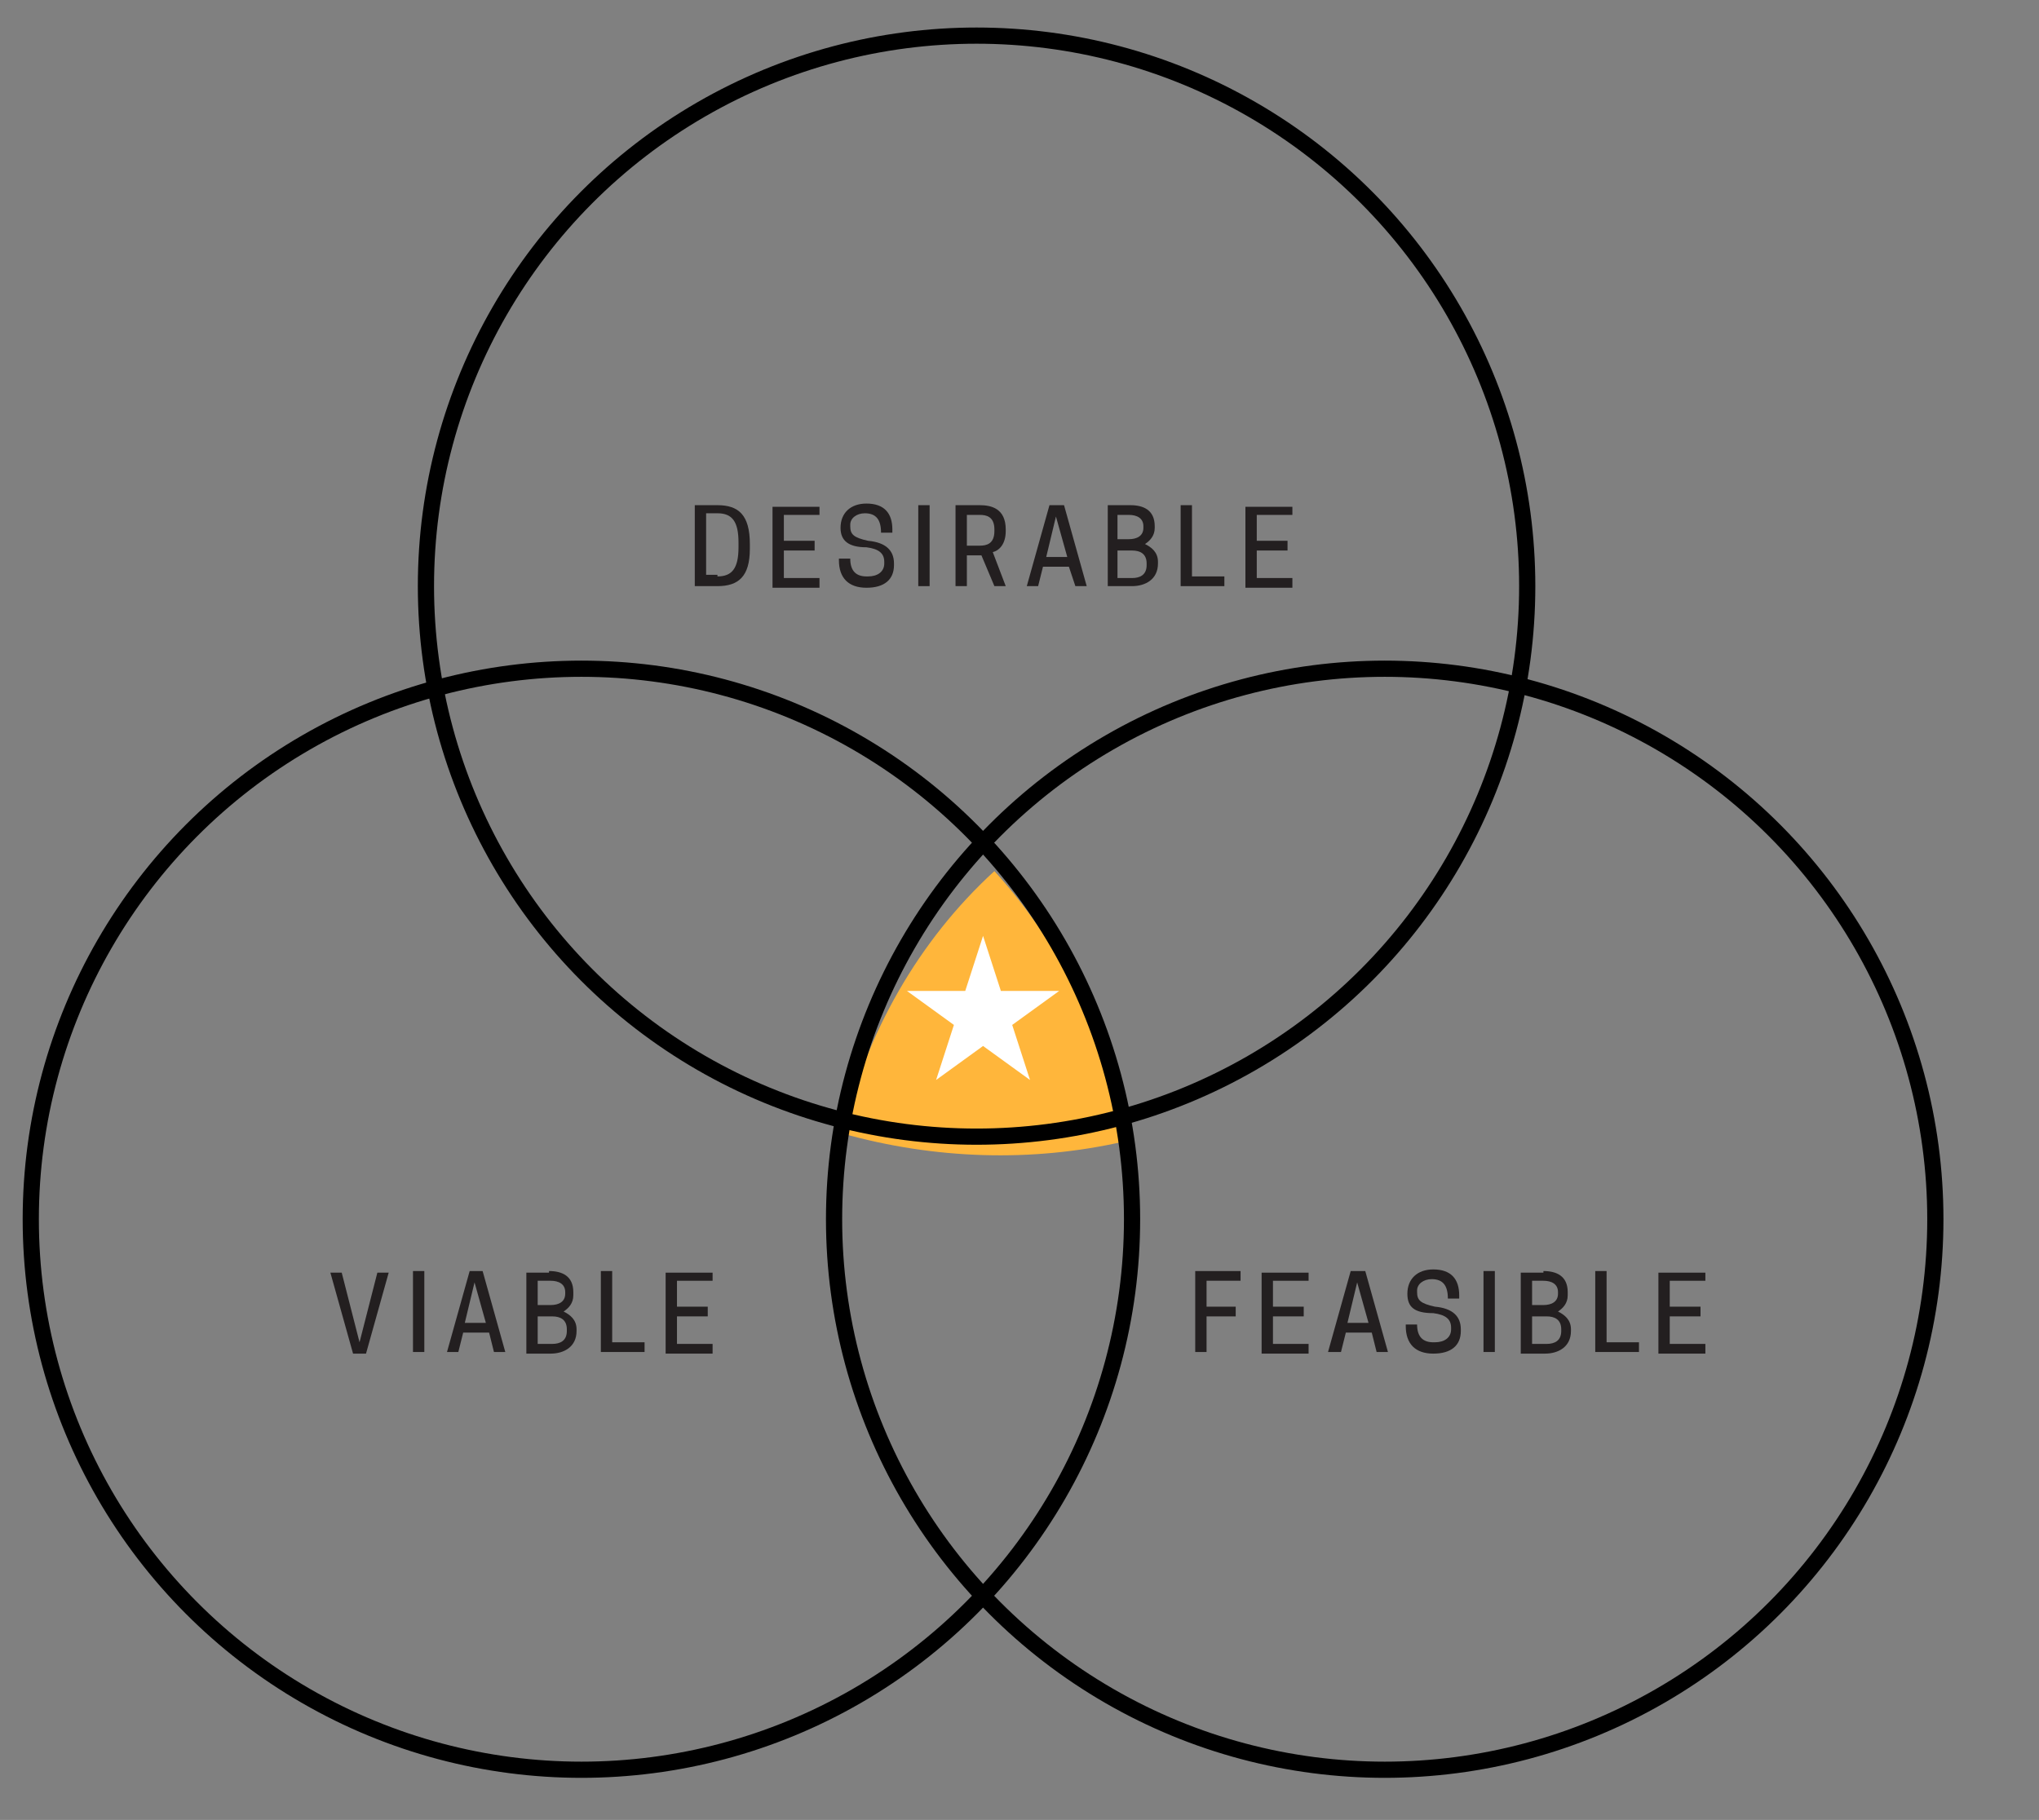 <?xml version="1.0" encoding="utf-8"?>
<!-- Generator: Adobe Illustrator 22.1.0, SVG Export Plug-In . SVG Version: 6.00 Build 0)  -->
<svg version="1.1" id="Layer_1" xmlns="http://www.w3.org/2000/svg" xmlns:xlink="http://www.w3.org/1999/xlink" x="0px" y="0px"
	 viewBox="0 0 125.9 112.4" style="enable-background:new 0 0 125.9 112.4;" xml:space="preserve">
<rect x="0" y="0" width="125.9" height="112.4" fill="#808080" stroke="none"/>
<style type="text/css">
	.st0{fill:#FFB63B;}
	.st1{fill:none;stroke:#000000;stroke-miterlimit:10;}
	.st2{fill:#FFFFFF;}
	.st3{enable-background:new    ;}
	.st4{fill:#231F20;}
</style>
<title>Artboard 2</title>
<path class="st0" d="M52,70c5.7,1.6,11.7,1.8,17.4,0.5c-1-6.2-3.8-12.1-8-16.7C56.7,58.1,53.5,63.8,52,70z"/>
<circle class="st1" cx="35.9" cy="75.3" r="34"/>
<circle class="st1" cx="85.5" cy="75.3" r="34"/>
<circle class="st1" cx="60.3" cy="36.2" r="34"/>
<polygon class="st2" points="60.7,57.8 61.8,61.2 65.4,61.2 62.5,63.3 63.6,66.7 60.7,64.6 57.8,66.7 58.9,63.3 56,61.2 59.6,61.2 
	"/>
<g class="st3">
	<path class="st4" d="M44.3,36.2h-1.4v-5h1.4c1.3,0,2,0.6,2,2.4v0.3C46.3,35.6,45.6,36.2,44.3,36.2z M44.3,35.6
		c0.9,0,1.3-0.5,1.3-1.8v-0.3c0-1.3-0.4-1.8-1.3-1.8h-0.7v3.8H44.3z"/>
</g>
<g class="st3">
	<path class="st4" d="M50.6,31.2v0.6h-2.2v1.6h1.9V34h-1.9v1.7h2.2v0.6h-2.9v-5H50.6z"/>
</g>
<g class="st3">
	<path class="st4" d="M51.9,32.6L51.9,32.6c0-0.9,0.6-1.5,1.6-1.5c1.1,0,1.6,0.6,1.6,1.6v0.2h-0.7c0-0.8-0.3-1.2-1-1.2h0
		c-0.5,0-0.9,0.3-0.9,0.7v0.1c0,0.5,0.2,0.7,1.1,0.9c1.1,0.1,1.6,0.6,1.6,1.4v0.1c0,0.9-0.6,1.4-1.7,1.4c-1.1,0-1.7-0.6-1.7-1.7
		v-0.1h0.7c0,0.8,0.4,1.1,1,1.1h0.1c0.6,0,1-0.3,1-0.8v-0.1c0-0.5-0.3-0.8-1.1-0.9C52.4,33.8,51.9,33.4,51.9,32.6z"/>
</g>
<g class="st3">
	<path class="st4" d="M57.4,36.2h-0.7v-5h0.7V36.2z"/>
</g>
<g class="st3">
	<path class="st4" d="M59.7,36.2H59v-5h1.5c0.7,0,1.6,0.2,1.6,1.5v0.1c0,0.8-0.4,1.2-0.8,1.3l0.8,2.1h-0.7l-0.8-1.9h-0.9V36.2z
		 M60.5,33.7c0.4,0,0.9-0.1,0.9-0.9v-0.1c0-0.8-0.5-0.9-0.9-0.9h-0.8v1.9H60.5z"/>
</g>
<g class="st3">
	<path class="st4" d="M65.7,31.2l1.4,5h-0.7L66,35h-1.6l-0.3,1.2h-0.7l1.4-5H65.7z M64.6,34.4h1.3l-0.7-2.5L64.6,34.4z"/>
</g>
<g class="st3">
	<path class="st4" d="M69.8,31.2c0.8,0,1.5,0.3,1.5,1.3v0.1c0,0.5-0.3,0.8-0.6,1c0.4,0.2,0.8,0.5,0.8,1.1v0.1c0,1-0.8,1.4-1.6,1.4
		h-1.5v-5H69.8z M69,31.8v1.5h0.7c0.5,0,0.9-0.2,0.9-0.7v-0.1c0-0.5-0.4-0.7-0.9-0.7H69z M69,34v1.7h0.9c0.5,0,0.9-0.2,0.9-0.8v-0.1
		c0-0.6-0.4-0.8-0.9-0.8H69z"/>
</g>
<g class="st3">
	<path class="st4" d="M72.9,36.2v-5h0.7v4.4h2v0.6H72.9z"/>
</g>
<g class="st3">
	<path class="st4" d="M79.8,31.2v0.6h-2.2v1.6h1.9V34h-1.9v1.7h2.2v0.6h-2.9v-5H79.8z"/>
</g>
<g class="st3">
	<path class="st4" d="M76.6,78.5v0.6h-2.1v1.6h1.8v0.6h-1.8v2.2h-0.7v-5H76.6z"/>
</g>
<g class="st3">
	<path class="st4" d="M80.8,78.5v0.6h-2.2v1.6h1.9v0.6h-1.9v1.7h2.2v0.6h-2.9v-5H80.8z"/>
</g>
<g class="st3">
	<path class="st4" d="M84.3,78.5l1.4,5H85l-0.3-1.2h-1.6l-0.3,1.2H82l1.4-5H84.3z M83.2,81.7h1.3l-0.7-2.5L83.2,81.7z"/>
</g>
<g class="st3">
	<path class="st4" d="M86.9,79.9L86.9,79.9c0-0.9,0.6-1.5,1.6-1.5c1.1,0,1.6,0.6,1.6,1.6v0.2h-0.7c0-0.8-0.3-1.2-1-1.2h0
		c-0.5,0-0.9,0.3-0.9,0.7v0.1c0,0.5,0.2,0.7,1.1,0.9c1.1,0.1,1.6,0.6,1.6,1.4v0.1c0,0.9-0.6,1.4-1.7,1.4c-1.1,0-1.7-0.6-1.7-1.7
		v-0.1h0.7c0,0.8,0.4,1.1,1,1.1h0.1c0.6,0,1-0.3,1-0.8v-0.1c0-0.5-0.3-0.8-1.1-0.9C87.3,81.1,86.9,80.7,86.9,79.9z"/>
</g>
<g class="st3">
	<path class="st4" d="M92.3,83.5h-0.7v-5h0.7V83.5z"/>
</g>
<g class="st3">
	<path class="st4" d="M95.3,78.5c0.8,0,1.5,0.3,1.5,1.3V80c0,0.5-0.3,0.8-0.6,1c0.4,0.2,0.8,0.5,0.8,1.1v0.1c0,1-0.8,1.4-1.6,1.4
		h-1.5v-5H95.3z M94.6,79.1v1.5h0.7c0.5,0,0.9-0.2,0.9-0.7v-0.1c0-0.5-0.4-0.7-0.9-0.7H94.6z M94.6,81.3v1.7h0.9
		c0.5,0,0.9-0.2,0.9-0.8v-0.1c0-0.6-0.4-0.8-0.9-0.8H94.6z"/>
</g>
<g class="st3">
	<path class="st4" d="M98.5,83.5v-5h0.7v4.4h2v0.6H98.5z"/>
</g>
<g class="st3">
	<path class="st4" d="M105.3,78.5v0.6h-2.2v1.6h1.9v0.6h-1.9v1.7h2.2v0.6h-2.9v-5H105.3z"/>
</g>
<g class="st3">
	<path class="st4" d="M21.8,83.6l-1.4-5h0.7l1.1,4.3l1.1-4.3h0.7l-1.4,5H21.8z"/>
</g>
<g class="st3">
	<path class="st4" d="M26.2,83.5h-0.7v-5h0.7V83.5z"/>
</g>
<g class="st3">
	<path class="st4" d="M29.8,78.5l1.4,5h-0.7l-0.3-1.2h-1.6l-0.3,1.2h-0.7l1.4-5H29.8z M28.7,81.7H30l-0.7-2.5L28.7,81.7z"/>
</g>
<g class="st3">
	<path class="st4" d="M33.9,78.5c0.8,0,1.5,0.3,1.5,1.3V80c0,0.5-0.3,0.8-0.6,1c0.4,0.2,0.8,0.5,0.8,1.1v0.1c0,1-0.8,1.4-1.6,1.4
		h-1.5v-5H33.9z M33.2,79.1v1.5H34c0.5,0,0.9-0.2,0.9-0.7v-0.1c0-0.5-0.4-0.7-0.9-0.7H33.2z M33.2,81.3v1.7h0.9
		c0.5,0,0.9-0.2,0.9-0.8v-0.1c0-0.6-0.4-0.8-0.9-0.8H33.2z"/>
</g>
<g class="st3">
	<path class="st4" d="M37.1,83.5v-5h0.7v4.4h2v0.6H37.1z"/>
</g>
<g class="st3">
	<path class="st4" d="M44,78.5v0.6h-2.2v1.6h1.9v0.6h-1.9v1.7H44v0.6h-2.9v-5H44z"/>
</g>
</svg>
